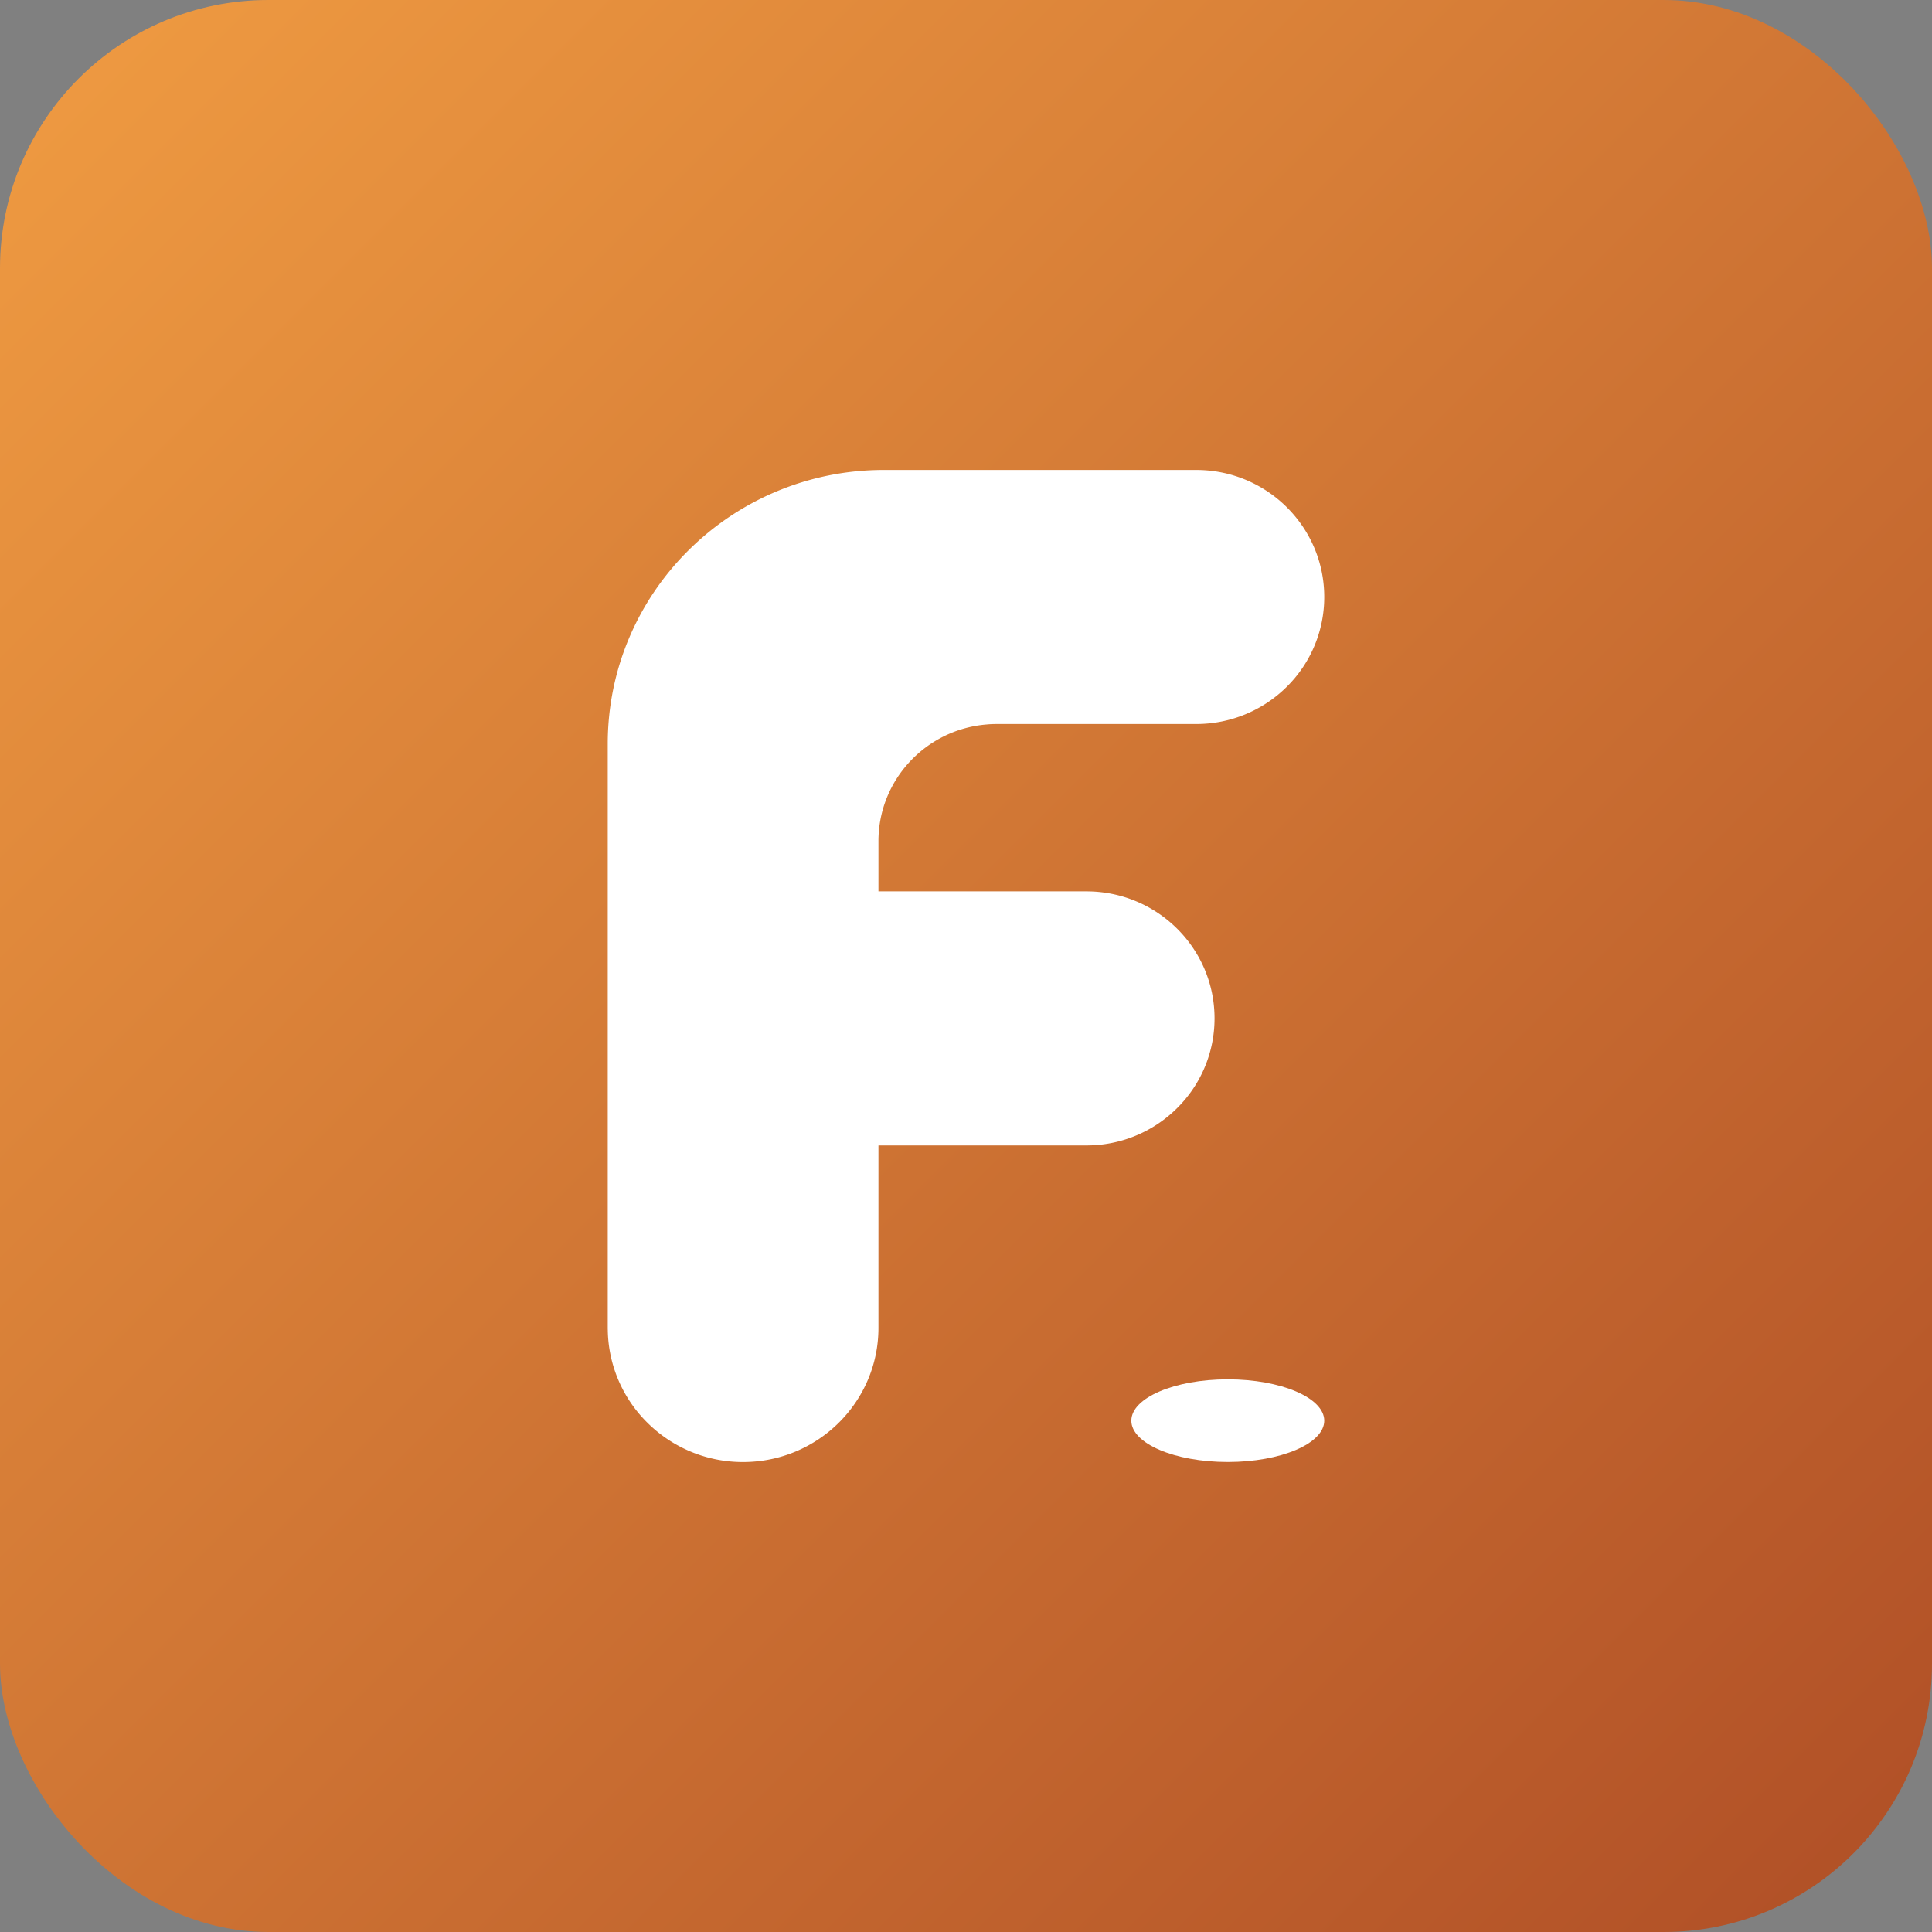 <svg xmlns="http://www.w3.org/2000/svg" xmlns:xlink="http://www.w3.org/1999/xlink" width="1080" height="1080" viewBox="0 0 1080 1080"><rect x="0" y="0" width="1080" height="1080" fill="#808080" stroke="none"/><defs><linearGradient id="a" x2="1" y2="1" gradientUnits="objectBoundingBox"><stop offset="0" stop-color="#f09c42"/><stop offset="1" stop-color="#af4e26"/><stop offset="1" stop-color="#381c19"/></linearGradient><clipPath id="b"><rect width="400.531" height="554.578" fill="none"/></clipPath></defs><g transform="translate(-3661 -11448)"><rect width="1080" height="1080" rx="150" transform="translate(3661 11448)" fill="url(#a)"/><g transform="translate(4000.734 11710.711)"><g clip-path="url(#b)"><path d="M339.2,306.581c0-39.224-32.065-71.011-71.616-71.011H151.324V207.513c0-34.308,26.62-62.491,60.5-65.239,1.815-.176,3.68-.252,5.521-.252H328.915a71.759,71.759,0,0,0,50.643-20.8,70.451,70.451,0,0,0,20.973-50.189C400.531,31.787,368.492,0,328.915,0H154.4C69.121,0,0,68.541,0,153.089v326.47c0,.378,0,.756.025,1.134v.025A74.405,74.405,0,0,0,22.158,532.6a75.674,75.674,0,0,0,53.492,21.981c41.795,0,75.675-33.6,75.675-75.019V377.592h116.26A71.638,71.638,0,0,0,318.2,356.8a70.473,70.473,0,0,0,21-50.214" fill="#fff"/><path d="M65.531,20.166c-29.771,0-53.92,10.335-53.92,23.116,0,12.755,24.149,23.091,53.92,23.091s53.92-10.335,53.92-23.091c0-12.78-24.149-23.116-53.92-23.116" transform="translate(281.08 488.18)" fill="#fff"/></g></g></g></svg>